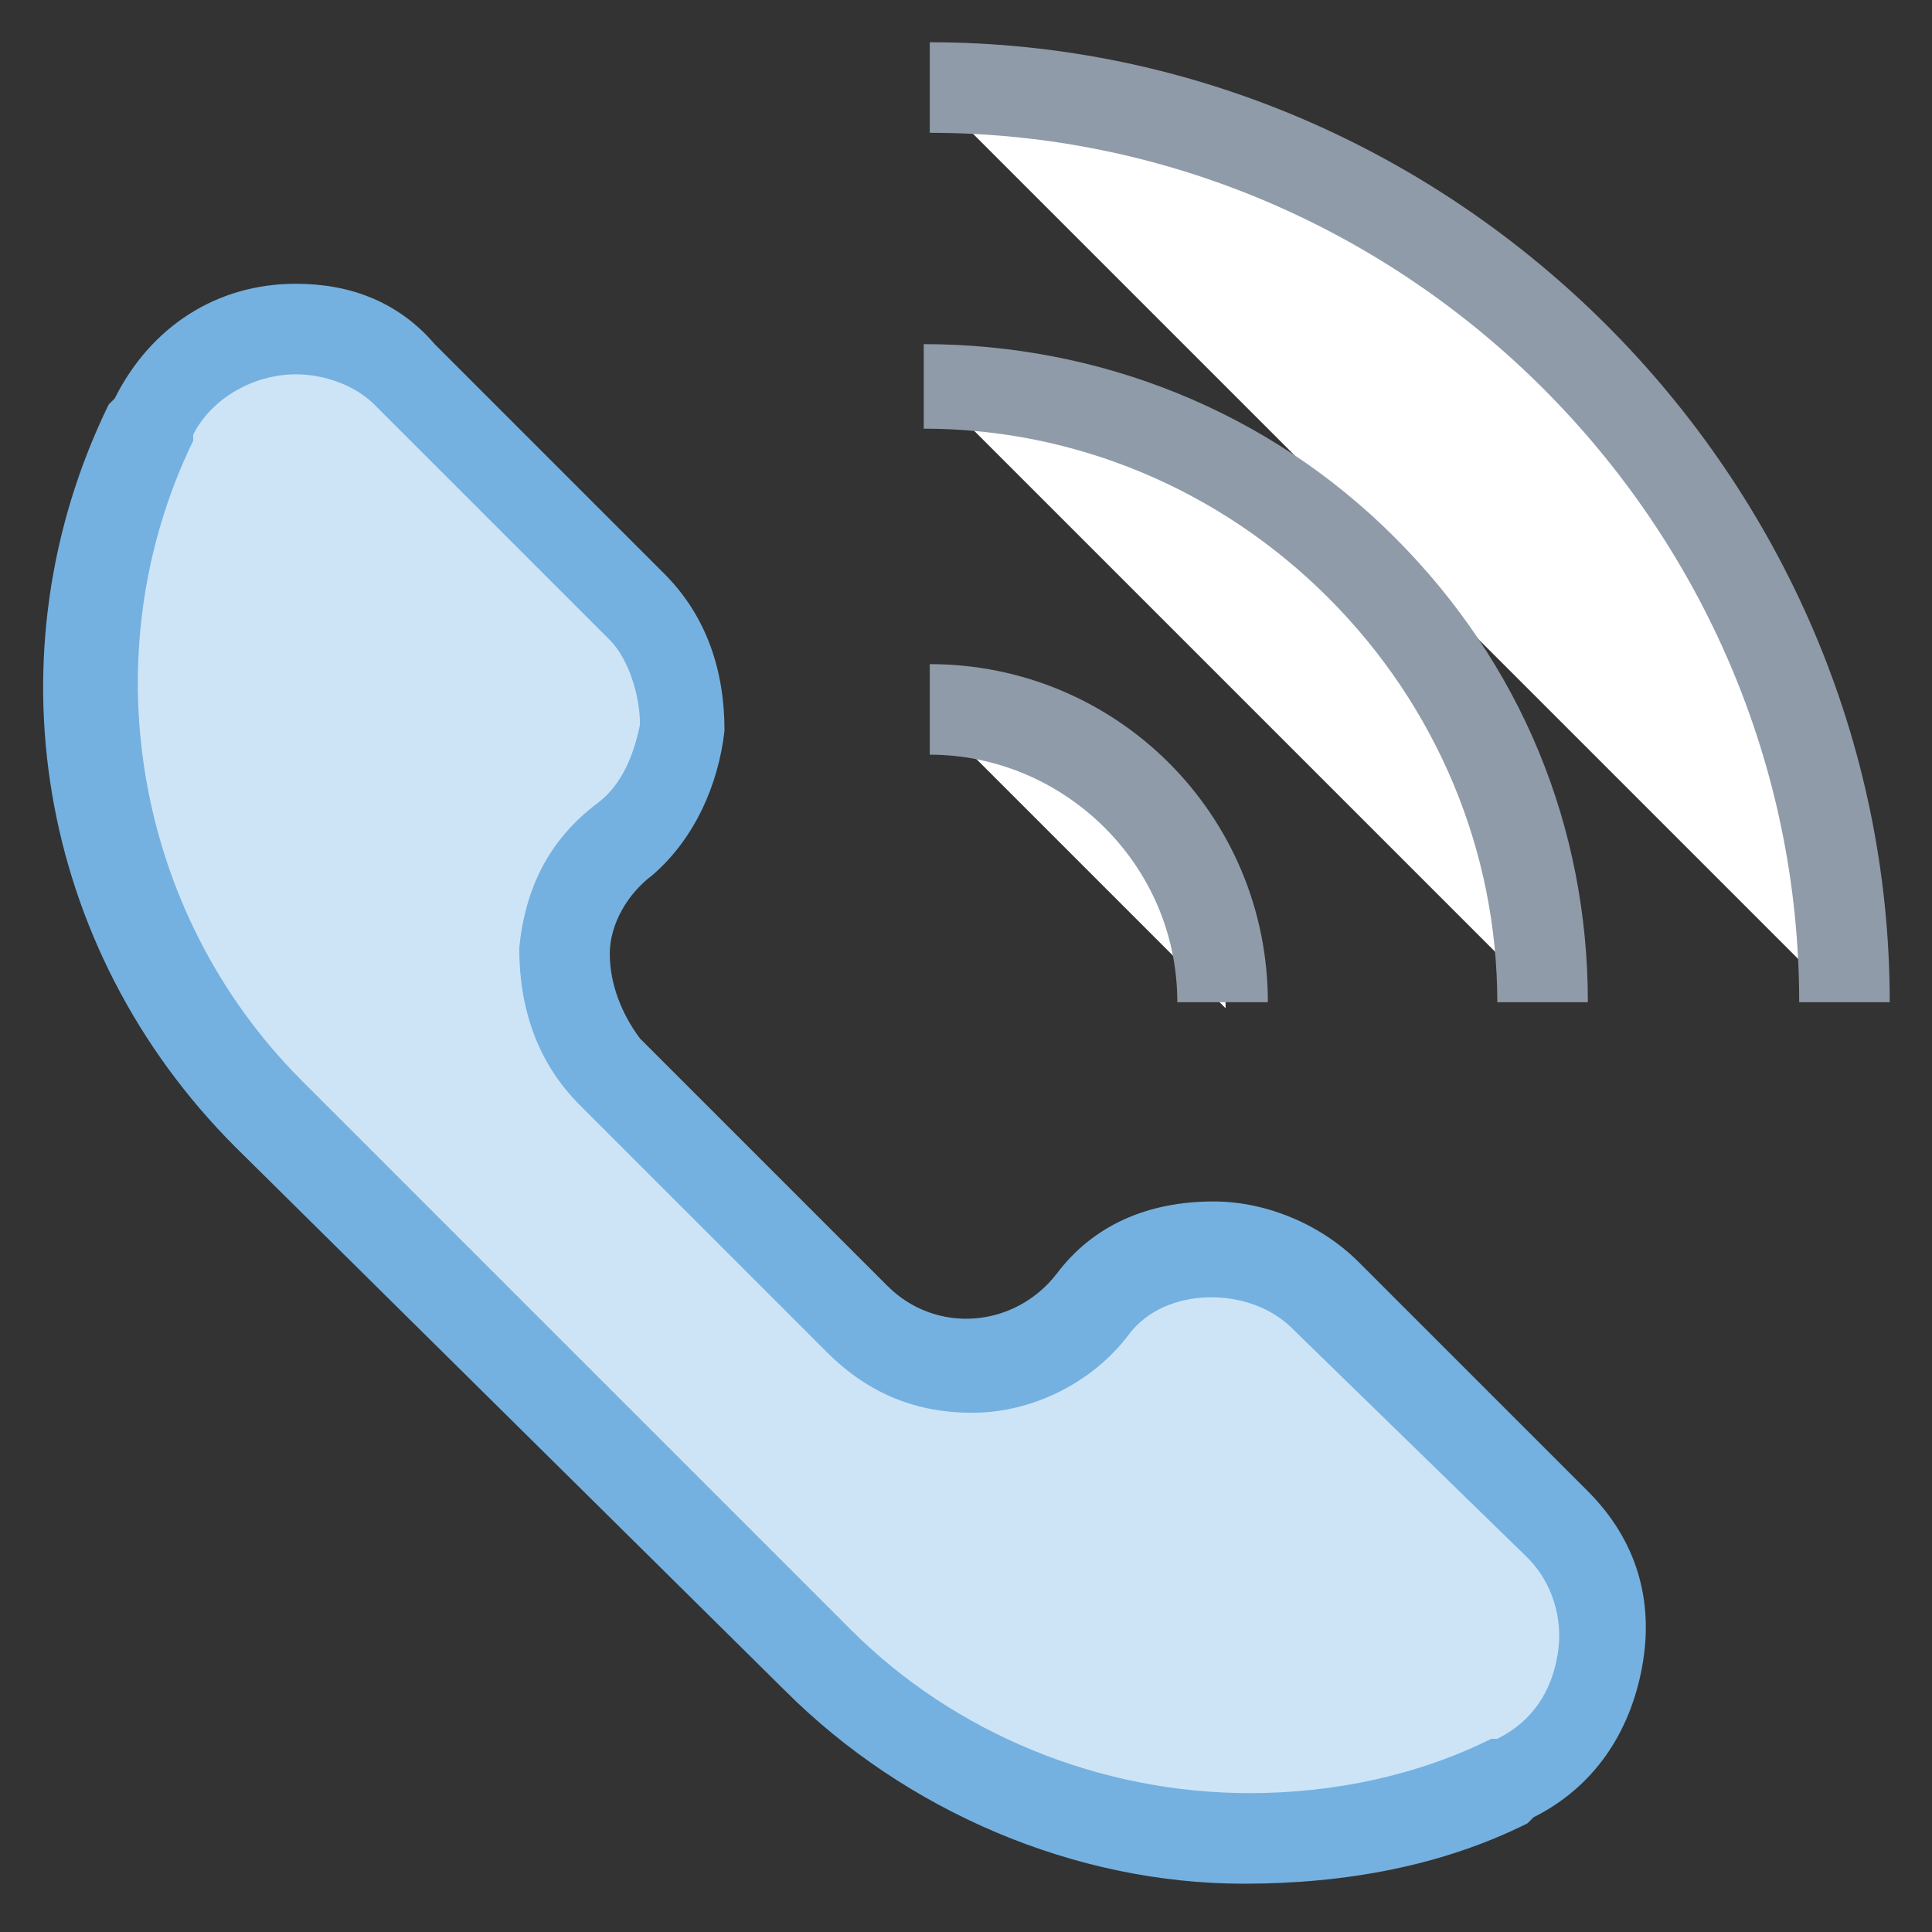 <?xml version="1.0" encoding="utf-8"?>
<!-- Generator: Adobe Illustrator 18.0.0, SVG Export Plug-In . SVG Version: 6.00 Build 0)  -->
<!DOCTYPE svg PUBLIC "-//W3C//DTD SVG 1.1//EN" "http://www.w3.org/Graphics/SVG/1.1/DTD/svg11.dtd">
<svg version="1.1" id="Layer_1" xmlns="http://www.w3.org/2000/svg" xmlns:xlink="http://www.w3.org/1999/xlink" x="0px" y="0px"
	 viewBox="0 0 32 32" enable-background="new 0 0 32 32" xml:space="preserve">
<rect x="0" y="0" width="32" height="32" fill="#333333" stroke="none"/>
<g>
	<g>
		<path fill="#CDE4F7" d="M10.4,13.9c1.2-0.9,1.3-2.7,0.2-3.8L6.7,6.2C5.5,5,3.4,5.3,2.6,6.9c0,0,0,0.1-0.1,0.1
			c-1.9,3.8-1.1,8.4,1.9,11.5l9.1,9.1c3,3,7.6,3.8,11.5,1.9c0,0,0.1,0,0.1-0.1c1.6-0.8,2-2.9,0.7-4.2L22,21.4
			c-1.1-1.1-2.9-1-3.8,0.2c-1,1.2-2.8,1.3-3.9,0.2l-4.1-4.1C9.1,16.7,9.2,14.8,10.4,13.9z"/>
		<path fill="#74B1E0" d="M20.6,31.2c-2.8,0-5.6-1.2-7.6-3.2L3.9,19c-3.3-3.3-4.1-8.2-2.1-12.3l0.1-0.1c0.6-1.2,1.7-1.9,3-1.9
			c0.9,0,1.7,0.3,2.3,1l3.8,3.8c0.7,0.7,1,1.6,1,2.6c-0.1,0.9-0.5,1.8-1.2,2.4c-0.4,0.3-0.7,0.8-0.7,1.3c0,0.5,0.2,1,0.5,1.4
			l4.1,4.1c0.8,0.8,2.1,0.7,2.8-0.2c0.6-0.8,1.5-1.2,2.6-1.2c0.9,0,1.8,0.4,2.4,1l3.8,3.8c0.8,0.8,1.1,1.8,0.9,2.9
			c-0.2,1.1-0.8,2-1.8,2.5l-0.1,0.1C23.9,30.9,22.3,31.2,20.6,31.2z M4.9,6.2c-0.7,0-1.4,0.4-1.7,1l0,0.1c-1.7,3.5-1,7.8,1.8,10.6
			l9.1,9.1c1.7,1.7,4.1,2.7,6.6,2.7c1.4,0,2.8-0.3,4-0.9l0.1,0c0.6-0.3,0.9-0.8,1-1.4c0.1-0.6-0.1-1.2-0.5-1.6L21.4,22
			c-0.7-0.7-2.1-0.7-2.7,0.1c-0.6,0.8-1.6,1.3-2.6,1.3c-0.9,0-1.7-0.3-2.4-1l-4.1-4.1c-0.7-0.7-1-1.6-1-2.6c0.1-1,0.5-1.8,1.3-2.4
			c0.4-0.3,0.6-0.8,0.7-1.3c0-0.5-0.2-1.1-0.5-1.4L6.2,6.7C5.9,6.4,5.4,6.2,4.9,6.2z"/>
	</g>
	<g>
		<path fill="#FFFFFF" d="M15.4,1.5c8.4,0,15.1,6.8,15.1,15.1"/>
		<path fill="#8F9BA8" d="M31.3,16.6h-1.5c0-7.9-6.5-14.4-14.4-14.4V0.7C24.1,0.7,31.3,7.9,31.3,16.6z"/>
	</g>
	<g>
		<path fill="#FFFFFF" d="M15.4,6.4c5.6,0,10.2,4.6,10.2,10.2"/>
		<path fill="#8F9BA8" d="M26.3,16.6h-1.5c0-2.5-1-4.9-2.8-6.7c-1.8-1.8-4.2-2.8-6.7-2.8V5.7c2.9,0,5.7,1.1,7.8,3.2
			C25.2,11,26.3,13.7,26.3,16.6z"/>
	</g>
	<g>
		<path fill="#FFFFFF" d="M15.4,11.8c2.7,0,4.9,2.2,4.9,4.9"/>
		<path fill="#8F9BA8" d="M21,16.6h-1.5c0-2.3-1.9-4.1-4.1-4.1V11C18.5,11,21,13.5,21,16.6z"/>
	</g>
</g>
</svg>

